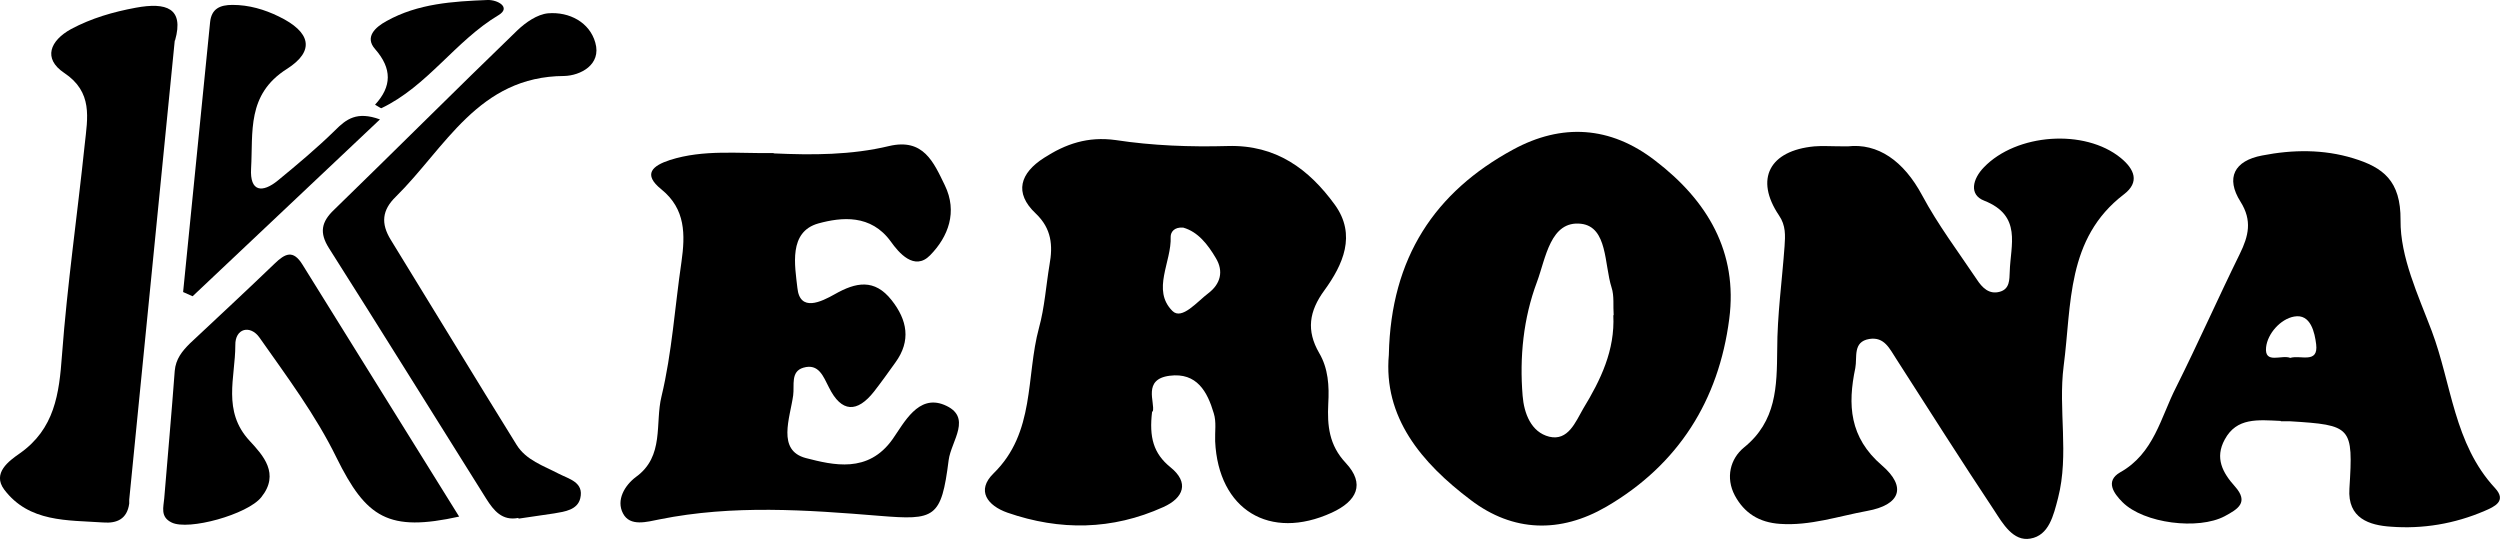 <?xml version="1.0" encoding="UTF-8"?>
<svg id="Layer_2" data-name="Layer 2" xmlns="http://www.w3.org/2000/svg" viewBox="0 0 71.39 15.39">
  <defs>
    <style>
      .cls-1 {
        fill: #000;
      }
       .cls-1:hover {
    fill: #000; /* Change the fill color to black on hover */
  }
    </style>
  </defs>
  <g id="Layer_1-2" data-name="Layer 1">
    <g>
      <path class="cls-1" d="m32.9,11.75c-.09.74.04,1.2.52,1.59.55.44.38.88-.2,1.14-1.46.66-2.95.68-4.45.16-.57-.2-.9-.63-.4-1.12,1.2-1.17.92-2.76,1.3-4.16.16-.58.2-1.2.3-1.8.1-.55.06-1.03-.39-1.46-.64-.6-.44-1.16.23-1.59.62-.4,1.25-.62,2.05-.51,1.05.16,2.13.2,3.2.17,1.38-.04,2.32.66,3.06,1.68.62.86.23,1.71-.3,2.44-.44.6-.52,1.15-.15,1.79.26.44.29.94.26,1.45-.03.62.02,1.18.5,1.69.56.6.32,1.09-.4,1.42-1.77.81-3.24-.08-3.33-2.04-.01-.27.04-.55-.04-.8-.18-.61-.48-1.17-1.26-1.07-.78.1-.41.76-.48,1.02m.86-5.25c-.25-.02-.35.13-.35.26.03.72-.55,1.52.05,2.12.27.27.71-.27,1.03-.51.34-.26.44-.62.21-1-.23-.39-.51-.75-.93-.87"/>
      <path class="cls-1" d="m52.76,4.18c.86-.1,1.6.41,2.13,1.4.45.84,1.03,1.61,1.56,2.4.15.23.35.44.66.35.28-.08.27-.34.28-.57.02-.76.36-1.6-.73-2.03-.44-.17-.33-.62-.01-.95.93-.97,2.88-1.11,3.91-.27.39.32.55.69.09,1.04-1.65,1.26-1.49,3.15-1.72,4.9-.16,1.25.16,2.52-.16,3.77-.13.5-.26,1.07-.79,1.16-.49.09-.79-.43-1.03-.8-.95-1.43-1.87-2.88-2.8-4.33-.19-.29-.34-.64-.77-.57-.48.08-.34.52-.4.83-.22,1.05-.17,1.98.76,2.78.72.62.52,1.13-.42,1.3-.82.15-1.63.43-2.49.37-.6-.04-1.02-.31-1.29-.81-.27-.51-.13-1.05.26-1.37.93-.75.94-1.74.95-2.79,0-.99.14-1.98.21-2.96.02-.3.04-.59-.16-.88-.7-1.04-.27-1.85,1.01-1.97.23-.02.46,0,.96,0"/>
      <path class="cls-1" d="m39.66,10.12c.06-2.77,1.32-4.64,3.55-5.85,1.38-.75,2.77-.68,4.06.32,1.49,1.14,2.36,2.61,2.11,4.52-.3,2.32-1.45,4.16-3.51,5.36-1.31.76-2.66.73-3.87-.19-1.42-1.07-2.5-2.37-2.34-4.15m6.42-1.13c-.02-.26.02-.55-.06-.79-.21-.66-.11-1.73-.87-1.82-.88-.1-1.01.99-1.26,1.66-.39,1.04-.5,2.15-.41,3.25.04.5.24,1.04.76,1.17.54.13.75-.42.97-.8.5-.82.91-1.67.86-2.67"/>
      <path class="cls-1" d="m22.09,4.38c1.11.05,2.22.05,3.3-.21.98-.23,1.27.46,1.59,1.12.37.76.1,1.47-.42,2-.45.46-.9-.08-1.12-.39-.57-.79-1.41-.7-2.07-.52-.86.24-.67,1.21-.6,1.84.07.7.68.4,1.07.18.6-.34,1.13-.45,1.62.17.45.57.56,1.16.11,1.78-.2.28-.4.56-.61.83-.48.61-.93.61-1.29-.12-.16-.31-.29-.69-.73-.56-.37.11-.25.5-.29.79-.09.65-.47,1.57.36,1.79.78.2,1.78.45,2.48-.54.33-.47.73-1.28,1.47-.98.83.34.2,1.03.13,1.58-.21,1.66-.39,1.72-1.98,1.59-2.08-.17-4.18-.32-6.27.1-.36.07-.85.22-1.05-.17-.2-.38.05-.8.37-1.04.82-.59.54-1.53.73-2.3.3-1.25.38-2.55.57-3.84.11-.78.12-1.51-.57-2.07-.55-.44-.25-.68.24-.84.97-.31,1.97-.18,2.96-.2"/>
      <path class="cls-1" d="m65.13,12.02c-.66-.03-1.26-.1-1.6.53-.29.53-.06.95.29,1.34.41.46.08.65-.29.85-.75.4-2.31.21-2.92-.4-.25-.25-.5-.6-.07-.85.97-.54,1.16-1.57,1.6-2.43.63-1.26,1.2-2.55,1.82-3.81.25-.51.36-.95.02-1.49-.43-.68-.18-1.17.62-1.32.87-.17,1.75-.18,2.6.08.85.26,1.36.64,1.35,1.77-.01,1.05.5,2.13.89,3.16.57,1.51.63,3.22,1.81,4.49.34.37-.02.53-.3.65-.86.37-1.77.52-2.68.45-.6-.04-1.24-.23-1.18-1.09.11-1.77.07-1.81-1.7-1.92-.11,0-.23,0-.26,0m.27-1.81c.29-.09.81.18.74-.39-.04-.32-.15-.88-.63-.79-.39.07-.76.49-.8.88-.05.49.45.2.69.3"/>
      <path class="cls-1" d="m4.99,1.16c-.44,4.45-.87,8.78-1.3,13.11v.11c-.06.44-.35.57-.74.54-1.03-.07-2.12,0-2.83-.94-.35-.47.14-.82.44-1.03,1-.7,1.13-1.7,1.21-2.81.15-2.01.44-4.01.65-6.02.08-.75.24-1.49-.59-2.04-.61-.41-.4-.92.2-1.25.58-.31,1.2-.49,1.85-.61.87-.16,1.38.01,1.12.93"/>
      <path class="cls-1" d="m13.12,14.75c-2.03.45-2.66.04-3.51-1.68-.59-1.21-1.42-2.32-2.2-3.43-.26-.37-.7-.27-.69.22,0,.92-.38,1.88.41,2.73.38.41.87.94.33,1.61-.39.49-2.08.96-2.56.72-.33-.16-.23-.44-.21-.69.1-1.21.21-2.43.3-3.64.03-.34.21-.56.43-.78.81-.76,1.62-1.51,2.42-2.28.3-.29.53-.41.8.03,1.48,2.39,2.97,4.77,4.47,7.19"/>
      <path class="cls-1" d="m14.8,14.79c-.46.09-.7-.21-.91-.54-1.5-2.39-2.99-4.79-4.5-7.17-.27-.43-.22-.74.15-1.09,1.75-1.7,3.48-3.43,5.23-5.12.24-.23.57-.46.88-.49.61-.05,1.19.26,1.35.84.18.63-.43.94-.89.95-2.45.01-3.39,2.05-4.81,3.45-.39.38-.43.76-.14,1.23,1.2,1.95,2.38,3.9,3.59,5.85.27.44.77.6,1.21.83.29.15.72.24.61.7-.08.33-.44.38-.74.43-.34.05-.68.1-1.02.15"/>
      <path class="cls-1" d="m5.23,8.33c.26-2.57.51-5.13.77-7.7.04-.38.28-.49.64-.49.47,0,.91.13,1.32.33.91.44,1.05.98.23,1.5-1.15.73-.96,1.8-1.02,2.84-.04.67.32.71.77.34.56-.46,1.12-.93,1.63-1.43.32-.32.62-.55,1.28-.31-1.83,1.73-3.59,3.39-5.35,5.05l-.27-.12Z"/>
      <path class="cls-1" d="m10.71,2.99c.48-.52.49-1.03,0-1.59-.3-.34,0-.62.33-.8C11.94.1,12.93.04,13.92,0c.29-.01.68.21.32.43-1.24.74-2.03,2.03-3.35,2.66-.02,0-.06-.03-.18-.1"/>
    </g>
  </g>
</svg>